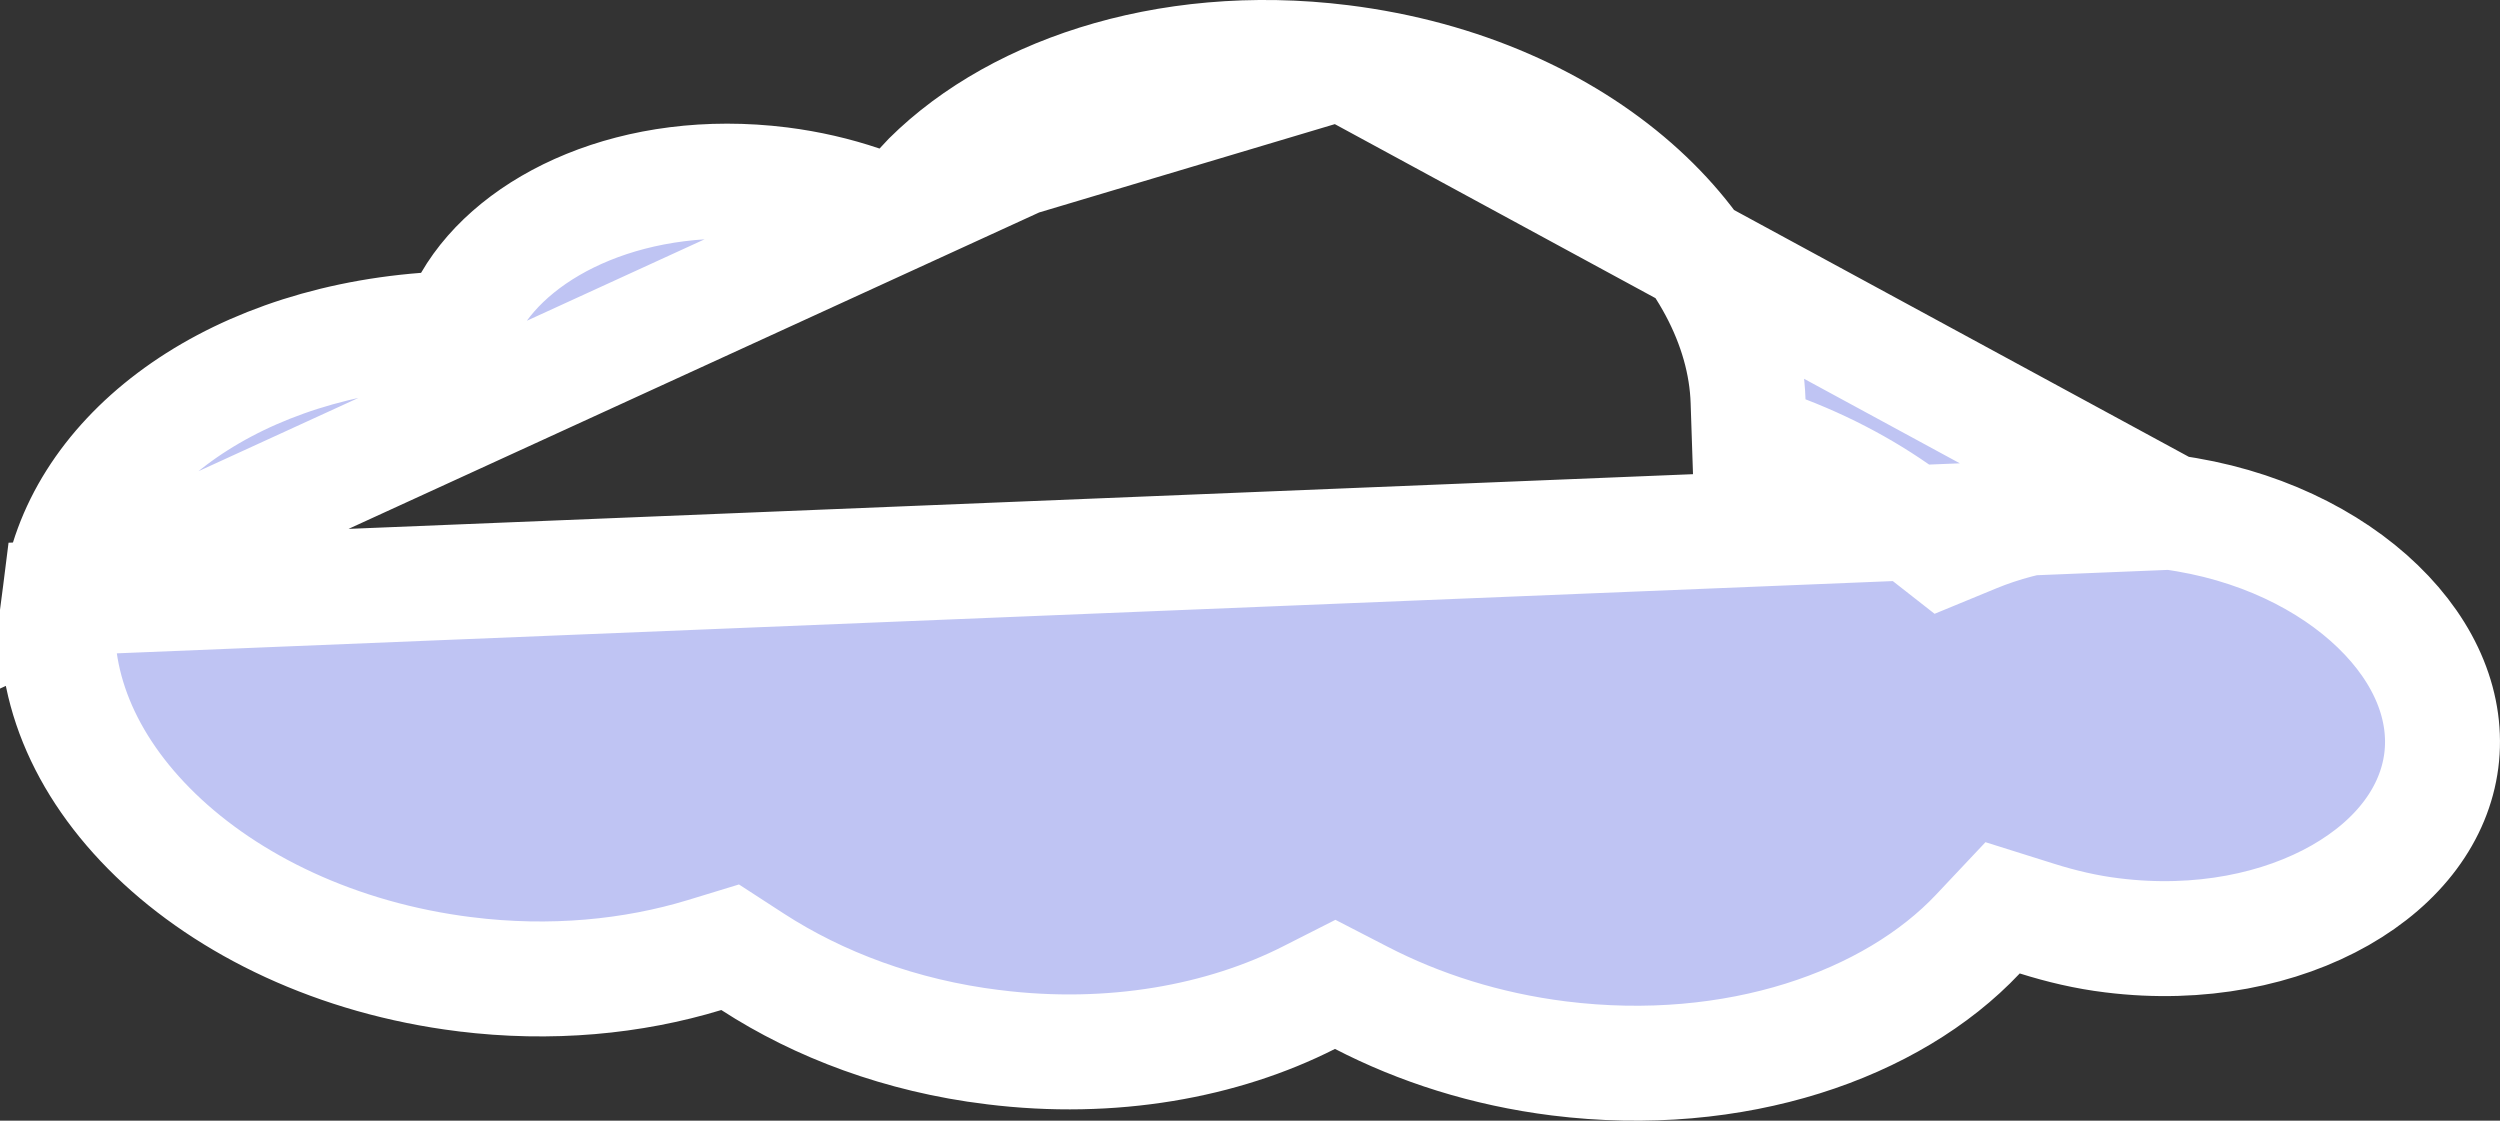 <svg width="87" height="39" viewBox="0 0 87 39" fill="none" xmlns="http://www.w3.org/2000/svg">
<rect x="0" y="0" width="87" height="39" fill="#333333" stroke="none"/>
<path d="M75.534 17.827L75.411 17.812C72.929 17.504 70.607 17.844 68.716 18.623L67.639 19.067L66.722 18.349C65.409 17.321 63.854 16.433 62.112 15.762L60.877 15.286L60.833 13.962C60.66 8.687 55.087 3.215 46.676 2.166L75.534 17.827ZM75.534 17.827H75.537M75.534 17.827H75.537M75.537 17.827C78.542 18.225 81.07 19.48 82.748 21.102C84.447 22.744 85.192 24.659 84.957 26.473C84.721 28.293 83.508 29.974 81.441 31.154C79.374 32.333 76.561 32.931 73.505 32.55L73.498 32.549C72.606 32.441 71.735 32.235 70.887 31.968L69.691 31.592L68.831 32.505C65.855 35.664 60.399 37.599 54.25 36.833C51.709 36.515 49.385 35.765 47.374 34.725L46.465 34.256L45.552 34.719C42.561 36.235 38.7 36.957 34.563 36.441L34.559 36.441C31.355 36.048 28.494 34.966 26.19 33.471L25.409 32.964L24.518 33.236C22.022 33.996 19.168 34.276 16.179 33.904L16.178 33.904C11.722 33.349 7.941 31.502 5.414 29.059C2.889 26.617 1.698 23.683 2.066 20.816L75.537 17.827ZM31.183 7.475L29.96 7.062C29.077 6.764 28.133 6.543 27.147 6.419C22.108 5.792 17.95 7.795 16.383 10.498L15.856 11.408L14.807 11.489C7.669 12.041 2.68 16.062 2.066 20.816L31.183 7.475ZM31.183 7.475L32.062 6.531M31.183 7.475L32.062 6.531M32.062 6.531C35.029 3.35 40.503 1.4 46.675 2.166L32.062 6.531Z" fill="#BFC4F3" stroke="white" stroke-width="4"/>
</svg>
